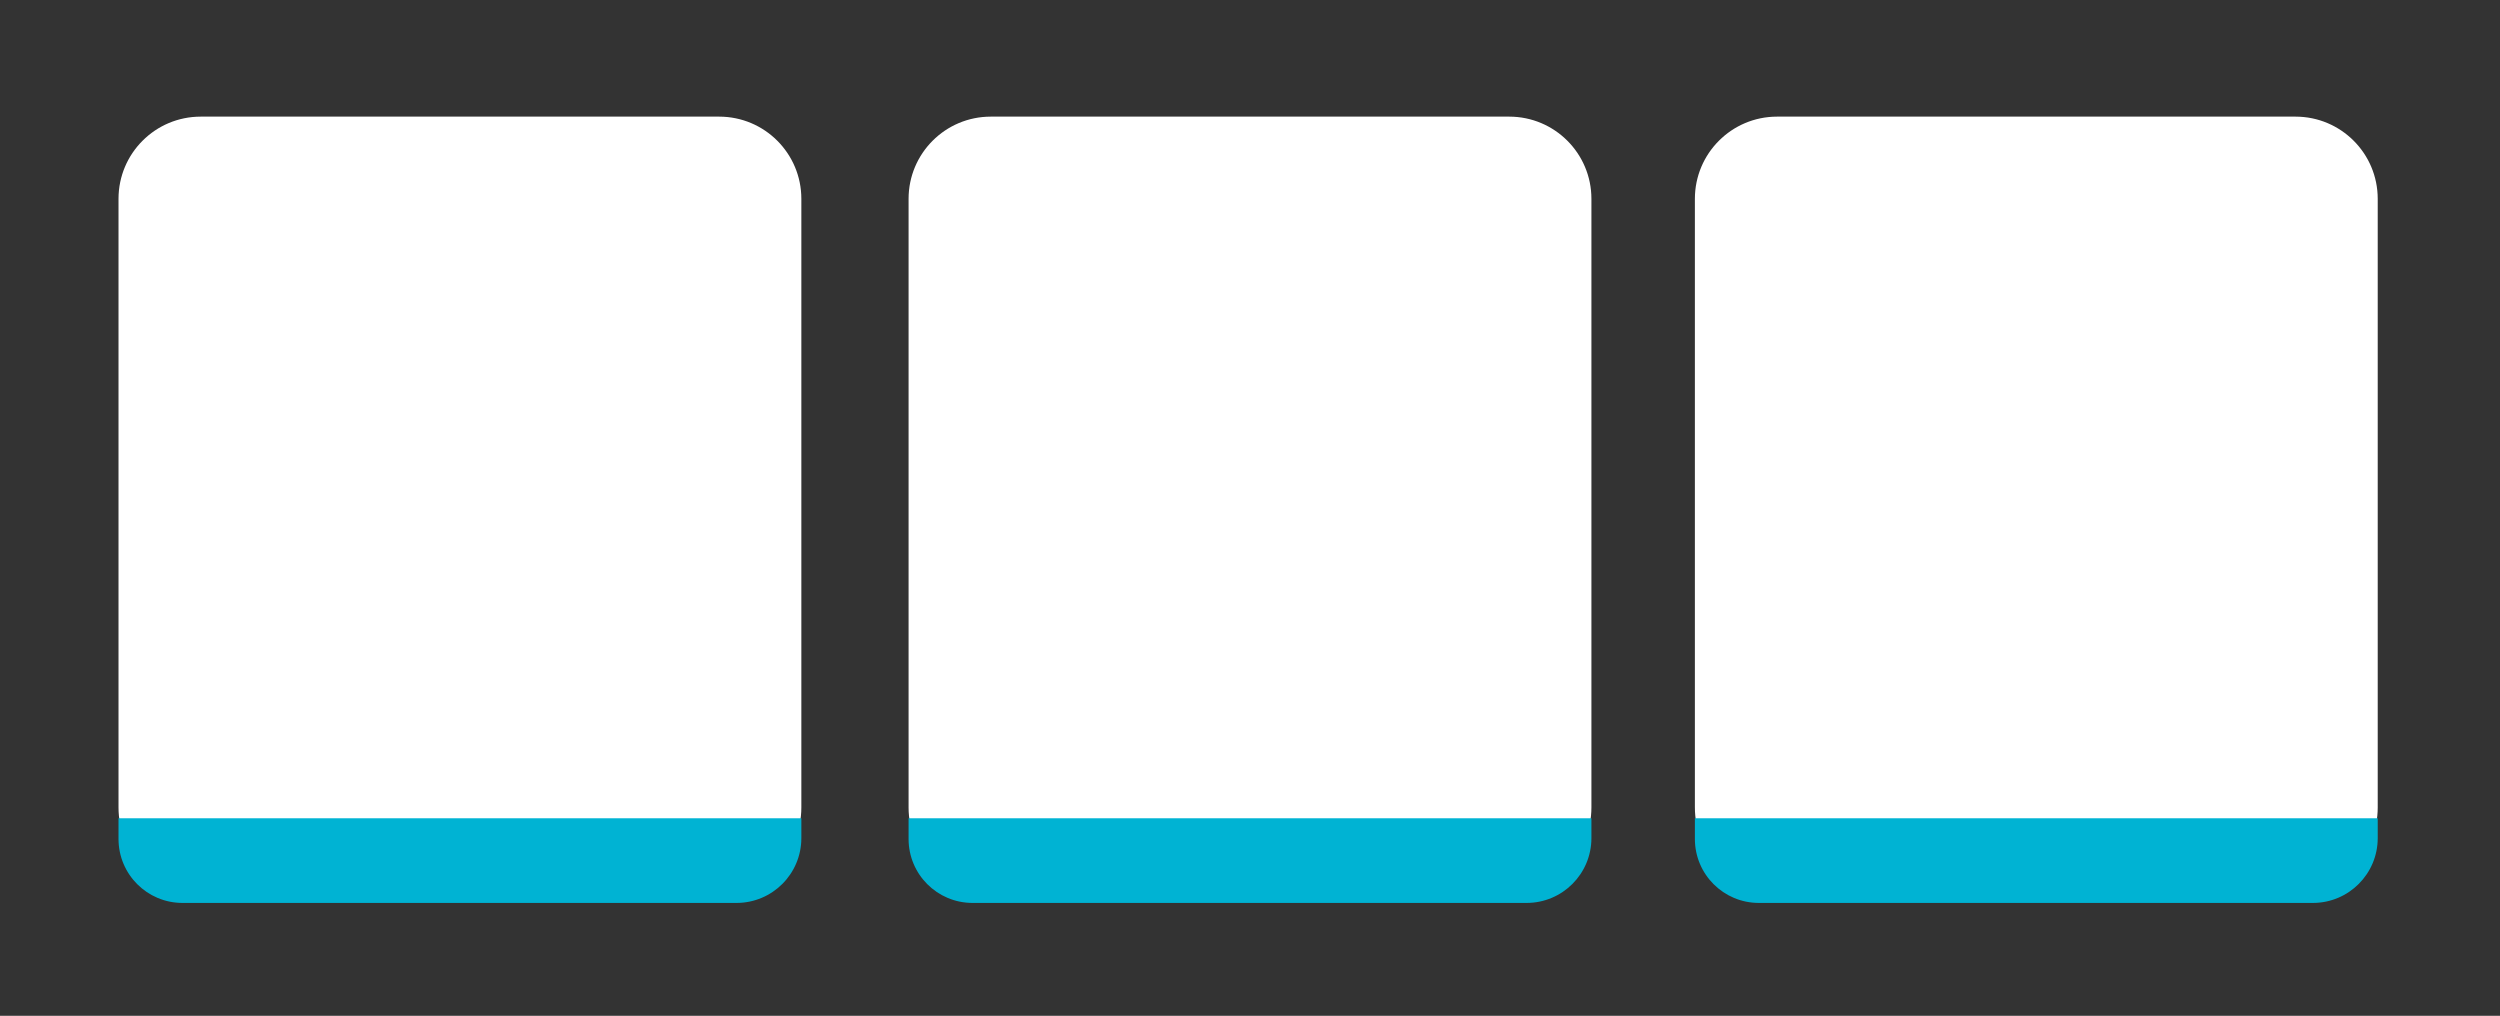 <?xml version="1.0" encoding="utf-8"?>
<!-- Generator: Adobe Illustrator 24.0.2, SVG Export Plug-In . SVG Version: 6.00 Build 0)  -->
<svg version="1.1" id="Capa_1" xmlns="http://www.w3.org/2000/svg" xmlns:xlink="http://www.w3.org/1999/xlink" x="0px" y="0px"
	 viewBox="0 0 1329 540" style="enable-background:new 0 0 1329 540;" xml:space="preserve">
<rect x="0" y="0" width="1329" height="540" fill="#333333" stroke="none"/>
<style type="text/css">
	.st0{fill:#FFFFFF;}
	.st1{fill:#00B3D3;}
</style>
<g>
	<path class="st0" d="M382.3,473H106.7C82.56,473,63,453.44,63,429.3V105.7C63,81.56,82.56,62,106.7,62h275.6
		c24.13,0,43.7,19.56,43.7,43.7v323.6C426,453.44,406.44,473,382.3,473z"/>
	<path class="st1" d="M391.52,480H97.02C78.23,480,63,464.77,63,445.98V435h363v10.52C426,464.56,410.56,480,391.52,480z"/>
</g>
<g>
	<path class="st0" d="M802.3,473H526.7c-24.13,0-43.7-19.56-43.7-43.7V105.7c0-24.13,19.56-43.7,43.7-43.7h275.6
		c24.13,0,43.7,19.56,43.7,43.7v323.6C846,453.44,826.44,473,802.3,473z"/>
	<path class="st1" d="M811.52,480h-294.5c-18.79,0-34.02-15.23-34.02-34.02V435h363v10.52C846,464.56,830.56,480,811.52,480z"/>
</g>
<g>
	<path class="st0" d="M1220.3,473H944.7c-24.13,0-43.7-19.56-43.7-43.7V105.7c0-24.13,19.56-43.7,43.7-43.7h275.6
		c24.13,0,43.7,19.56,43.7,43.7v323.6C1264,453.44,1244.44,473,1220.3,473z"/>
	<path class="st1" d="M1229.52,480h-294.5c-18.79,0-34.02-15.23-34.02-34.02V435h363v10.52C1264,464.56,1248.56,480,1229.52,480z"/>
</g>
</svg>
